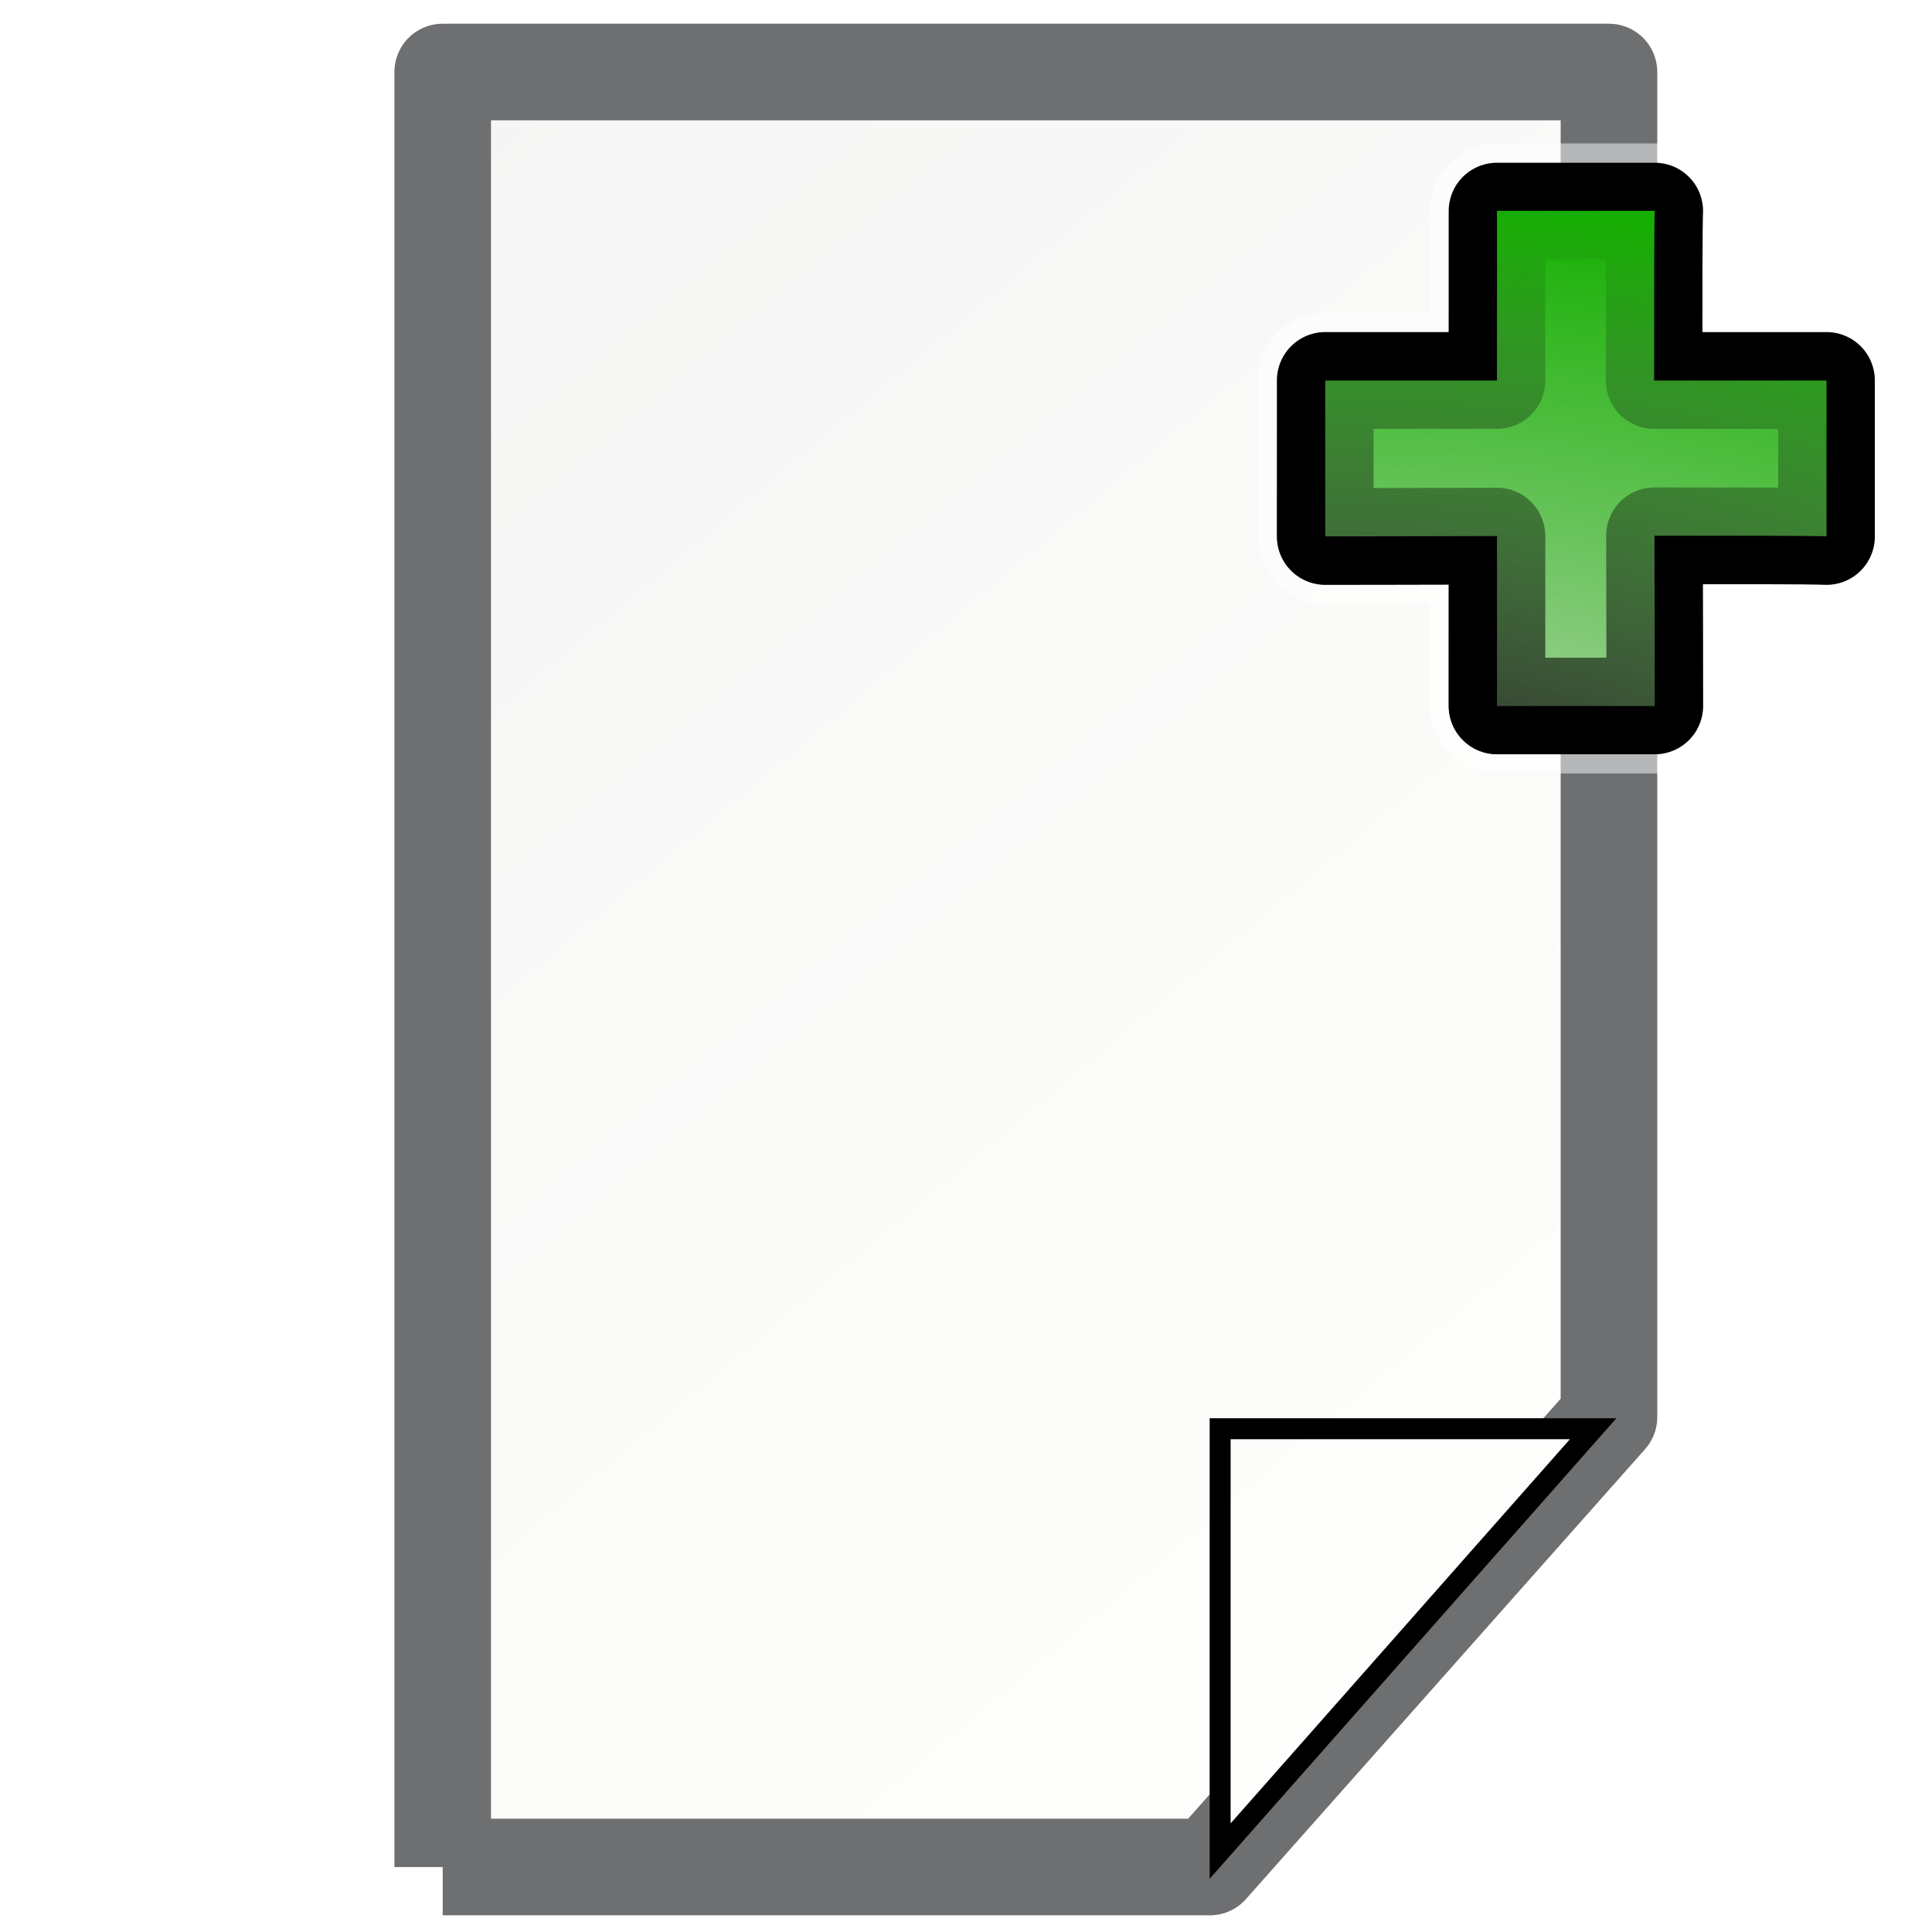 <?xml version="1.0" encoding="UTF-8" standalone="no"?>
<!-- Created with Inkscape (http://www.inkscape.org/) -->

<svg
   xmlns:dc="http://purl.org/dc/elements/1.1/"
   xmlns:cc="http://creativecommons.org/ns#"
   xmlns:rdf="http://www.w3.org/1999/02/22-rdf-syntax-ns#"
   xmlns:svg="http://www.w3.org/2000/svg"
   xmlns="http://www.w3.org/2000/svg"
   xmlns:xlink="http://www.w3.org/1999/xlink"
   xmlns:sodipodi="http://sodipodi.sourceforge.net/DTD/sodipodi-0.dtd"
   xmlns:inkscape="http://www.inkscape.org/namespaces/inkscape"
   version="1.0"
   width="100"
   height="100"
   id="svg2"
   inkscape:version="0.48.5 r10040"
   sodipodi:docname="file_new.svg">
  <sodipodi:namedview
     pagecolor="#ffffff"
     bordercolor="#666666"
     borderopacity="1"
     objecttolerance="10"
     gridtolerance="10"
     guidetolerance="10"
     inkscape:pageopacity="0"
     inkscape:pageshadow="2"
     inkscape:window-width="1920"
     inkscape:window-height="1139"
     id="namedview22"
     showgrid="false"
     inkscape:zoom="2.36"
     inkscape:cx="-110.42345"
     inkscape:cy="36.34281"
     inkscape:window-x="0"
     inkscape:window-y="0"
     inkscape:window-maximized="1"
     inkscape:current-layer="svg2" />
  <defs
     id="defs4">
    <linearGradient
       id="linearGradient3186">
      <stop
         id="stop3188"
         style="stop-color:#f5f5f5;stop-opacity:1"
         offset="0" />
      <stop
         id="stop3190"
         style="stop-color:#fffffd;stop-opacity:1"
         offset="1" />
    </linearGradient>
    <filter
       id="filter3239"
       color-interpolation-filters="sRGB">
      <feGaussianBlur
         stdDeviation="2.142"
         id="feGaussianBlur3241" />
    </filter>
    <linearGradient
       x1="18.799"
       y1="7.946"
       x2="78.915"
       y2="89.205"
       id="linearGradient3243"
       xlink:href="#linearGradient3186"
       gradientUnits="userSpaceOnUse" />
    <linearGradient
       inkscape:collect="always"
       xlink:href="#linearGradient3186"
       id="linearGradient3014"
       gradientUnits="userSpaceOnUse"
       x1="18.799"
       y1="7.946"
       x2="78.915"
       y2="89.205" />
    <linearGradient
       inkscape:collect="always"
       xlink:href="#linearGradient3186"
       id="linearGradient3794"
       gradientUnits="userSpaceOnUse"
       gradientTransform="matrix(1.019,0,0,1.154,3.804,-7.054)"
       x1="18.799"
       y1="7.946"
       x2="78.915"
       y2="89.205" />
    <linearGradient
       inkscape:collect="always"
       xlink:href="#linearGradient3186"
       id="linearGradient3796"
       gradientUnits="userSpaceOnUse"
       gradientTransform="matrix(1.019,0,0,1.154,3.804,-7.054)"
       x1="18.799"
       y1="7.946"
       x2="78.915"
       y2="89.205" />
    <radialGradient
       cx="50.059"
       cy="48.854"
       r="42.138"
       fx="50.059"
       fy="48.854"
       id="radialGradient3113"
       xlink:href="#linearGradient3197"
       gradientUnits="userSpaceOnUse"
       gradientTransform="matrix(-3.188,0,0,1.87,184.403,33.485)" />
    <linearGradient
       id="linearGradient3197">
      <stop
         id="stop3199"
         style="stop-color:#e4e1e1;stop-opacity:1"
         offset="0" />
      <stop
         id="stop3201"
         style="stop-color:#14af00;stop-opacity:1"
         offset="1" />
    </linearGradient>
    <radialGradient
       cx="50.059"
       cy="48.854"
       r="42.138"
       fx="50.059"
       fy="48.854"
       id="radialGradient3115"
       xlink:href="#linearGradient3189"
       gradientUnits="userSpaceOnUse"
       gradientTransform="matrix(-3.188,0,0,1.87,184.403,33.485)" />
    <linearGradient
       id="linearGradient3189">
      <stop
         id="stop3191"
         style="stop-color:#000000;stop-opacity:1"
         offset="0" />
      <stop
         id="stop3193"
         style="stop-color:#000000;stop-opacity:0"
         offset="1" />
    </linearGradient>
    <radialGradient
       inkscape:collect="always"
       xlink:href="#linearGradient3197"
       id="radialGradient3930"
       gradientUnits="userSpaceOnUse"
       gradientTransform="matrix(-3.188,0,0,1.87,184.403,33.485)"
       cx="50.059"
       cy="48.854"
       fx="50.059"
       fy="48.854"
       r="42.138" />
    <radialGradient
       inkscape:collect="always"
       xlink:href="#linearGradient3189"
       id="radialGradient3932"
       gradientUnits="userSpaceOnUse"
       gradientTransform="matrix(-3.188,0,0,1.87,184.403,33.485)"
       cx="50.059"
       cy="48.854"
       fx="50.059"
       fy="48.854"
       r="42.138" />
    <radialGradient
       inkscape:collect="always"
       xlink:href="#linearGradient3197"
       id="radialGradient3935"
       gradientUnits="userSpaceOnUse"
       gradientTransform="matrix(-1.64,0,0,0.95,201.343,79.946)"
       cx="50.059"
       cy="48.854"
       fx="50.059"
       fy="48.854"
       r="42.138" />
    <radialGradient
       inkscape:collect="always"
       xlink:href="#linearGradient3189"
       id="radialGradient3937"
       gradientUnits="userSpaceOnUse"
       gradientTransform="matrix(-1.64,0,0,0.95,201.343,79.946)"
       cx="50.059"
       cy="48.854"
       fx="50.059"
       fy="48.854"
       r="42.138" />
    <linearGradient
       inkscape:collect="always"
       xlink:href="#linearGradient3186"
       id="linearGradient3941"
       gradientUnits="userSpaceOnUse"
       gradientTransform="matrix(1.019,0,0,1.154,3.38,-5.782)"
       x1="18.799"
       y1="7.946"
       x2="78.915"
       y2="89.205" />
    <linearGradient
       inkscape:collect="always"
       xlink:href="#linearGradient3186"
       id="linearGradient3944"
       gradientUnits="userSpaceOnUse"
       gradientTransform="matrix(1.019,0,0,1.154,3.38,-5.782)"
       x1="18.799"
       y1="7.946"
       x2="78.915"
       y2="89.205" />
    <radialGradient
       inkscape:collect="always"
       xlink:href="#linearGradient3197"
       id="radialGradient3969"
       gradientUnits="userSpaceOnUse"
       gradientTransform="matrix(-1.64,0,0,0.95,201.343,79.946)"
       cx="50.059"
       cy="48.854"
       fx="50.059"
       fy="48.854"
       r="42.138" />
    <radialGradient
       inkscape:collect="always"
       xlink:href="#linearGradient3189"
       id="radialGradient3971"
       gradientUnits="userSpaceOnUse"
       gradientTransform="matrix(-1.64,0,0,0.95,201.343,79.946)"
       cx="50.059"
       cy="48.854"
       fx="50.059"
       fy="48.854"
       r="42.138" />
  </defs>
  <g
     style="fill:#ffffff;fill-opacity:1;filter:url(#filter3239)"
     id="g3157"
     transform="matrix(1.019,0,0,1.154,-63.403,-10.863)" />
  <path
     d="m 22.914,96.637 39.706,0 20.66,-23.29 0,-69.619 -60.366,0 0,92.909"
     id="rect2160"
     style="fill:url(#linearGradient3944);fill-opacity:1;stroke:#6d6f71;stroke-width:5;stroke-miterlimit:4;stroke-opacity:1;stroke-dasharray:none;stroke-linejoin:round"
     inkscape:connector-curvature="0" />
  <path
     d="m 63.154,73.951 19.307,0 -19.307,21.861 0,-21.861 z"
     id="rect3134"
     style="fill:url(#linearGradient3941);fill-opacity:1;stroke:#000000;stroke-width:1.085;stroke-opacity:1"
     inkscape:connector-curvature="0" />
  <g
     id="g2180"
     transform="matrix(1.108,0,0,1.108,-68.809,-9.528)" />
  <g
     id="g3964"
     transform="translate(-50.636,-76.271)">
    <path
       style="opacity:0.5;fill:#ffffff;stroke:#ffffff;stroke-width:7;stroke-linecap:round;stroke-linejoin:round;stroke-miterlimit:4;stroke-opacity:1;stroke-dasharray:none;stroke-dashoffset:0"
       id="path3242-0"
       d="m 128.12,87.194 0,8.765 -8.89,0 0,8.082 c 0.609,0 5.102,-0.005 8.89,-0.016 l 0,8.781 8.166,0 c 0,-0.603 -0.005,-5.039 -0.016,-8.797 4.363,-0.003 8.248,-0.003 8.906,0.032 l 0,-8.082 -8.922,0 c -0.003,-4.295 -0.003,-8.117 0.032,-8.765 l -8.166,0 0,0 z"
       inkscape:connector-curvature="0" />
    <path
       style="fill:none;stroke:#000000;stroke-width:5;stroke-linecap:round;stroke-linejoin:round;stroke-miterlimit:4;stroke-opacity:1;stroke-dasharray:none;stroke-dashoffset:0"
       id="path3242"
       d="m 128.12,87.194 0,8.765 -8.89,0 0,8.082 c 0.609,0 5.102,-0.005 8.89,-0.016 l 0,8.781 8.166,0 c 0,-0.603 -0.005,-5.039 -0.016,-8.797 4.363,-0.003 8.248,-0.003 8.906,0.032 l 0,-8.082 -8.922,0 c -0.003,-4.295 -0.003,-8.117 0.032,-8.765 l -8.166,0 0,0 z"
       inkscape:connector-curvature="0" />
    <path
       style="fill:url(#radialGradient3969);fill-opacity:1;fill-rule:evenodd;stroke:url(#radialGradient3971);stroke-width:5;stroke-linecap:round;stroke-linejoin:round;stroke-miterlimit:4;stroke-opacity:1;stroke-dasharray:none;stroke-dashoffset:0"
       id="path3176"
       d="m 128.12,87.186 0,8.781 -8.89,0 0,8.066 c 0.609,0 5.102,-0.005 8.89,-0.016 l 0,8.797 8.166,0 c 0,-0.603 -0.005,-5.052 -0.016,-8.813 4.363,-0.003 8.248,-0.003 8.906,0.032 l 0,-8.066 -8.922,0 c -0.003,-4.302 -0.003,-8.132 0.032,-8.781 l -8.166,0 0,0 z"
       inkscape:connector-curvature="0" />
  </g>
</svg>
